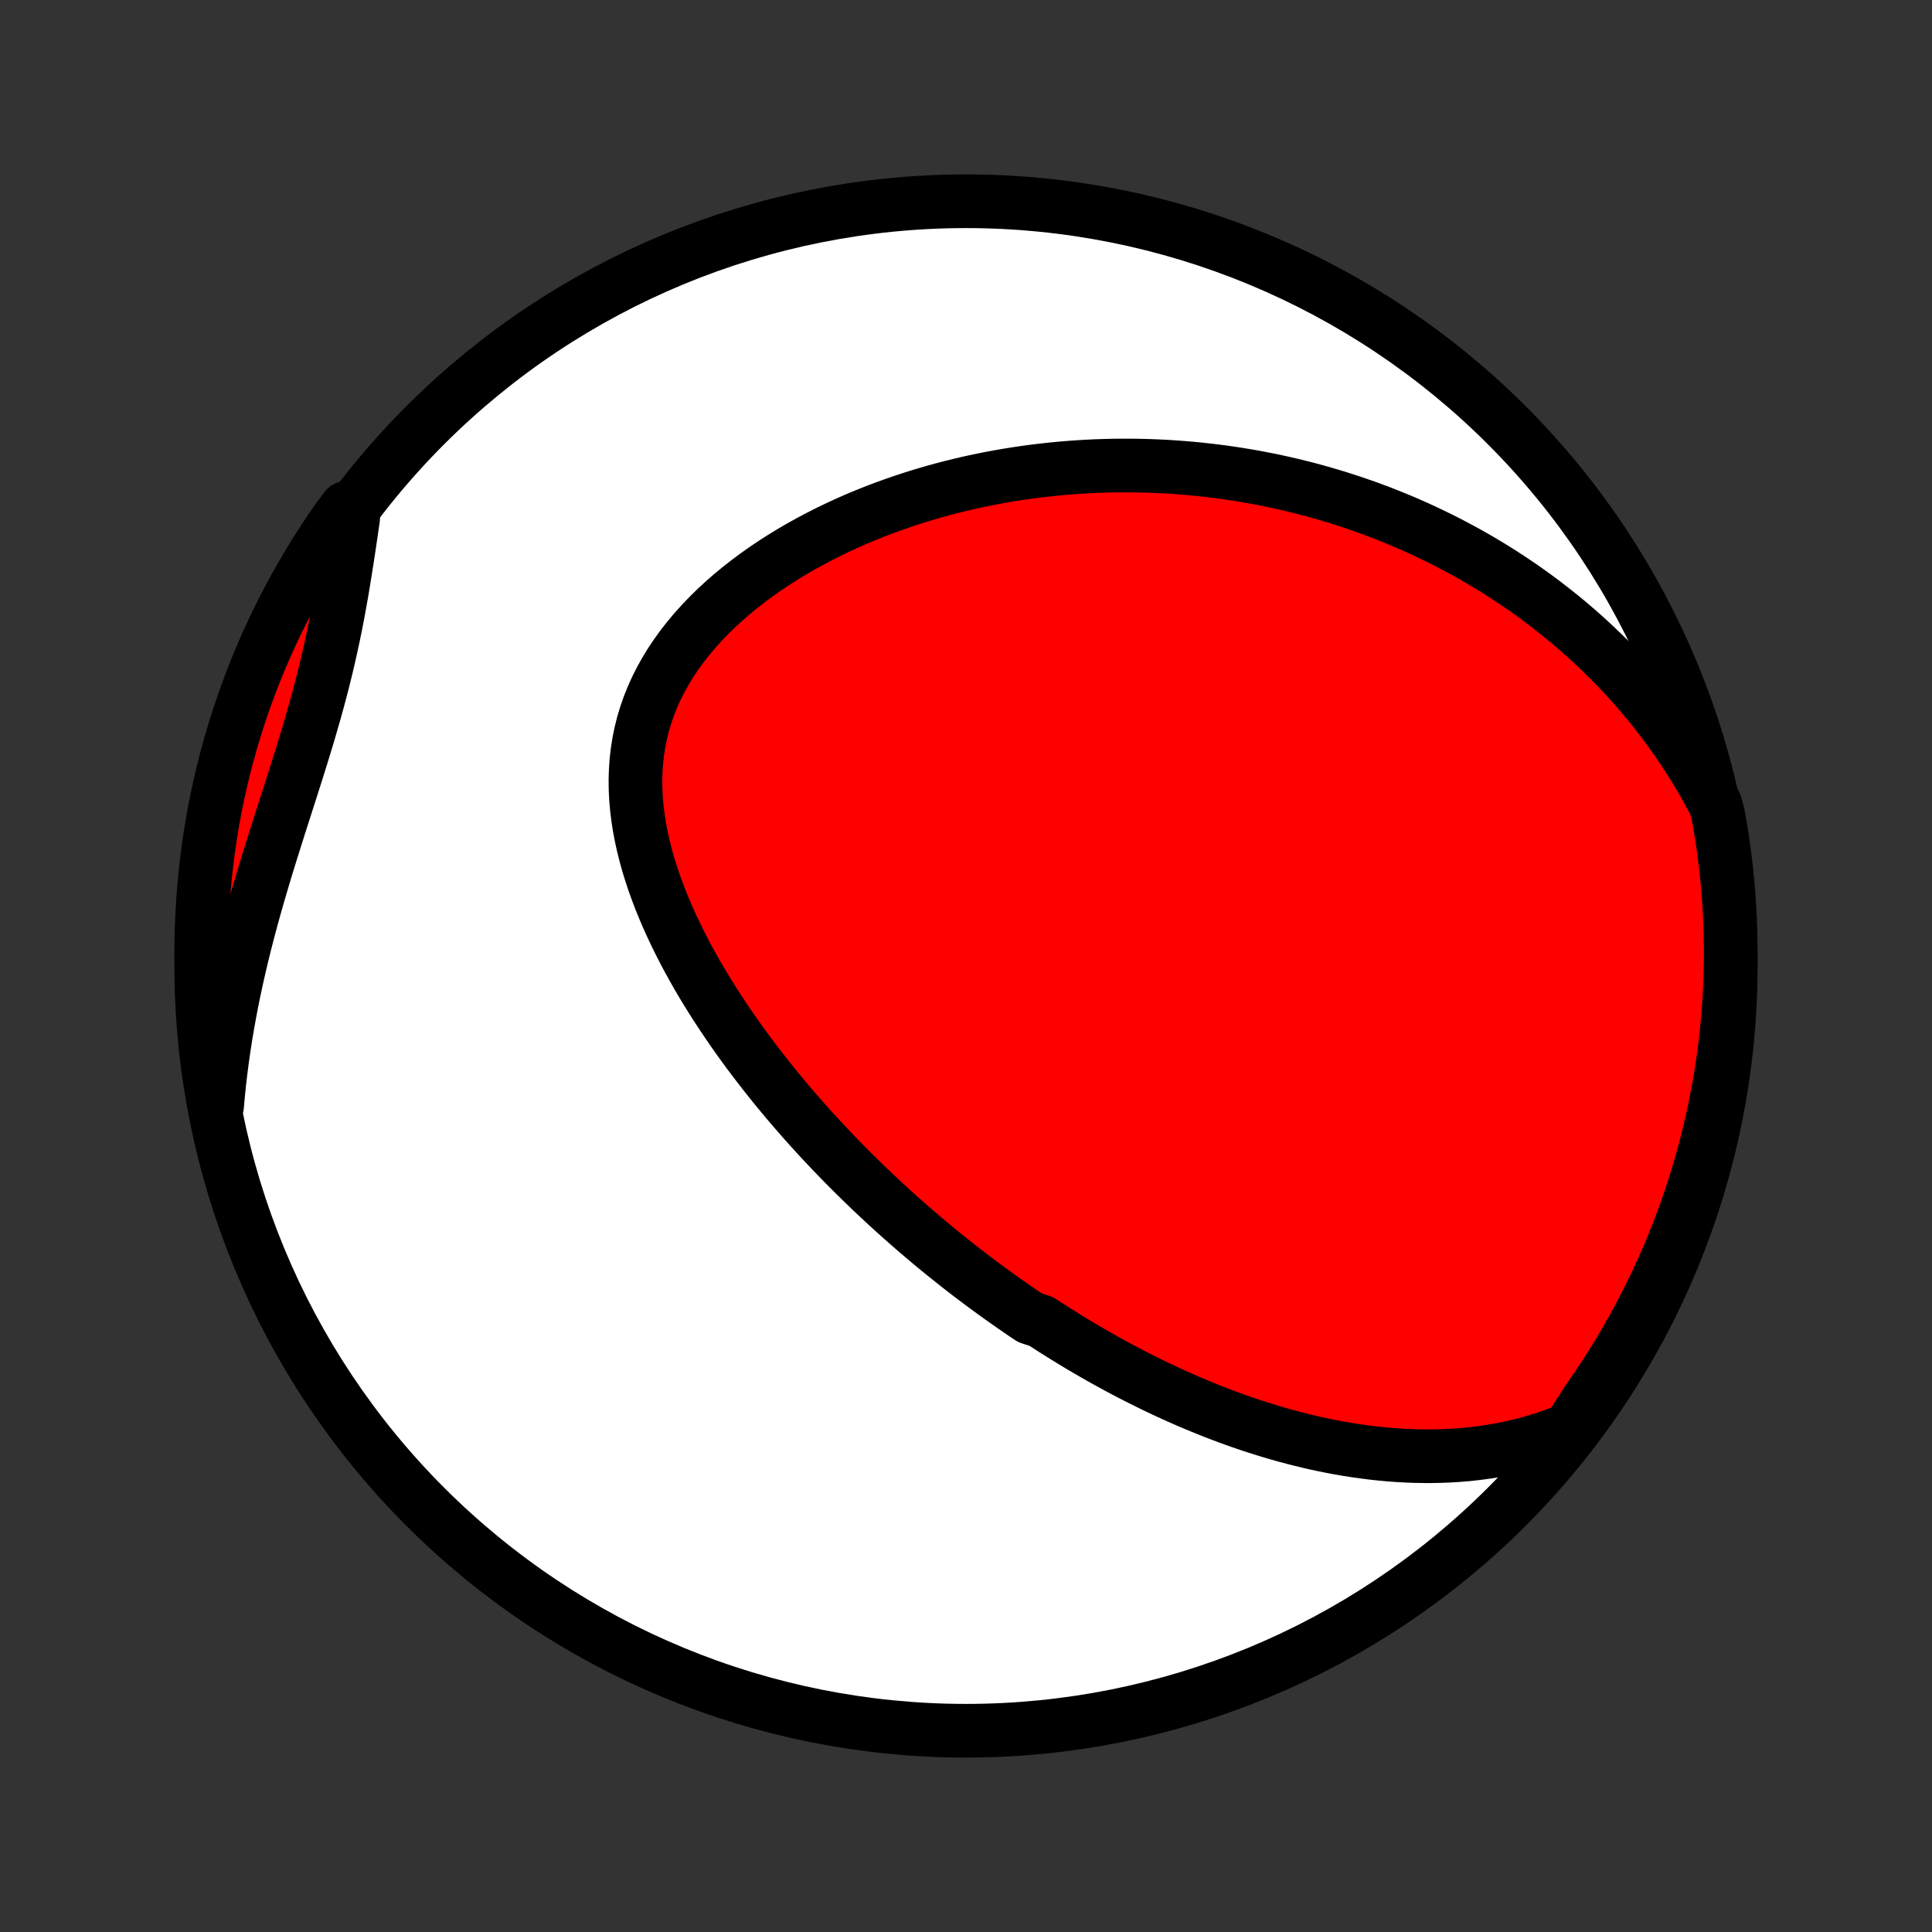 <?xml version="1.0" encoding="utf-8" standalone="no"?>
<!DOCTYPE svg PUBLIC "-//W3C//DTD SVG 1.1//EN"
  "http://www.w3.org/Graphics/SVG/1.1/DTD/svg11.dtd">
<!-- Created with matplotlib (http://matplotlib.org/) -->
<svg height="72pt" version="1.1" viewBox="0 0 72 72" width="72pt" xmlns="http://www.w3.org/2000/svg" xmlns:xlink="http://www.w3.org/1999/xlink">
 <rect x="0" y="0" width="72" height="72" fill="#333333" stroke="none"/>
 <defs>
  <style type="text/css">
*{stroke-linecap:butt;stroke-linejoin:round;}
  </style>
 </defs>
 <g id="figure_1">
  <g id="patch_1">
   <path d="
M0 72
L72 72
L72 0
L0 0
z
" style="fill:none;"/>
  </g>
  <g id="axes_1">
   <g id="PatchCollection_1">
    <defs>
     <path d="
M36 -7.5
C43.558 -7.5 50.808 -10.503 56.153 -15.848
C61.497 -21.192 64.5 -28.442 64.5 -36
C64.5 -43.558 61.497 -50.808 56.153 -56.153
C50.808 -61.497 43.558 -64.5 36 -64.5
C28.442 -64.5 21.192 -61.497 15.848 -56.153
C10.503 -50.808 7.5 -43.558 7.5 -36
C7.5 -28.442 10.503 -21.192 15.848 -15.848
C21.192 -10.503 28.442 -7.5 36 -7.5
z
" id="C0_0_a811fe30f3"/>
     <path d="
M58.486 -18.738
L58.135 -18.597
L57.784 -18.468
L57.434 -18.351
L57.085 -18.246
L56.736 -18.153
L56.389 -18.07
L56.043 -17.997
L55.699 -17.934
L55.357 -17.881
L55.016 -17.836
L54.678 -17.799
L54.342 -17.771
L54.009 -17.751
L53.678 -17.738
L53.349 -17.731
L53.024 -17.732
L52.7 -17.738
L52.38 -17.751
L52.063 -17.769
L51.748 -17.793
L51.436 -17.822
L51.127 -17.856
L50.821 -17.895
L50.517 -17.938
L50.217 -17.985
L49.919 -18.036
L49.624 -18.091
L49.332 -18.15
L49.042 -18.212
L48.756 -18.278
L48.472 -18.347
L48.191 -18.419
L47.912 -18.493
L47.636 -18.571
L47.363 -18.651
L47.092 -18.734
L46.824 -18.819
L46.558 -18.906
L46.294 -18.996
L46.033 -19.088
L45.774 -19.182
L45.517 -19.278
L45.262 -19.376
L45.01 -19.476
L44.76 -19.578
L44.511 -19.681
L44.265 -19.786
L44.02 -19.893
L43.778 -20.001
L43.537 -20.111
L43.298 -20.223
L43.06 -20.336
L42.825 -20.451
L42.591 -20.567
L42.358 -20.684
L42.127 -20.803
L41.898 -20.923
L41.669 -21.045
L41.443 -21.168
L41.217 -21.292
L40.993 -21.418
L40.77 -21.545
L40.548 -21.674
L40.327 -21.803
L40.107 -21.935
L39.889 -22.067
L39.671 -22.201
L39.454 -22.337
L39.238 -22.473
L39.023 -22.611
L38.809 -22.751
L38.383 -22.892
L38.17 -23.034
L37.959 -23.178
L37.748 -23.324
L37.538 -23.471
L37.328 -23.619
L37.119 -23.769
L36.91 -23.921
L36.701 -24.074
L36.493 -24.229
L36.286 -24.385
L36.078 -24.543
L35.871 -24.703
L35.664 -24.865
L35.458 -25.029
L35.251 -25.194
L35.045 -25.361
L34.839 -25.53
L34.633 -25.701
L34.427 -25.875
L34.221 -26.05
L34.016 -26.227
L33.81 -26.407
L33.605 -26.588
L33.399 -26.772
L33.194 -26.958
L32.988 -27.147
L32.783 -27.337
L32.577 -27.531
L32.372 -27.727
L32.166 -27.925
L31.961 -28.126
L31.755 -28.329
L31.55 -28.535
L31.344 -28.744
L31.139 -28.956
L30.934 -29.171
L30.729 -29.388
L30.524 -29.608
L30.319 -29.832
L30.114 -30.058
L29.91 -30.288
L29.706 -30.521
L29.502 -30.757
L29.299 -30.997
L29.096 -31.239
L28.894 -31.485
L28.693 -31.735
L28.492 -31.988
L28.293 -32.244
L28.094 -32.504
L27.896 -32.767
L27.7 -33.035
L27.505 -33.305
L27.312 -33.58
L27.12 -33.858
L26.931 -34.14
L26.743 -34.425
L26.558 -34.714
L26.375 -35.007
L26.195 -35.303
L26.018 -35.603
L25.845 -35.907
L25.675 -36.214
L25.509 -36.525
L25.348 -36.84
L25.191 -37.157
L25.039 -37.478
L24.892 -37.802
L24.752 -38.13
L24.617 -38.46
L24.49 -38.793
L24.369 -39.129
L24.257 -39.467
L24.152 -39.808
L24.057 -40.151
L23.971 -40.495
L23.895 -40.842
L23.829 -41.19
L23.775 -41.539
L23.733 -41.889
L23.702 -42.239
L23.685 -42.59
L23.681 -42.94
L23.692 -43.29
L23.716 -43.639
L23.756 -43.987
L23.81 -44.333
L23.88 -44.677
L23.965 -45.019
L24.067 -45.357
L24.183 -45.693
L24.316 -46.024
L24.463 -46.352
L24.626 -46.675
L24.804 -46.993
L24.995 -47.306
L25.201 -47.614
L25.42 -47.916
L25.651 -48.211
L25.894 -48.501
L26.149 -48.784
L26.414 -49.06
L26.689 -49.33
L26.973 -49.592
L27.266 -49.848
L27.567 -50.096
L27.875 -50.337
L28.189 -50.571
L28.51 -50.797
L28.836 -51.016
L29.167 -51.228
L29.502 -51.432
L29.841 -51.63
L30.183 -51.819
L30.528 -52.002
L30.876 -52.178
L31.226 -52.346
L31.577 -52.508
L31.929 -52.663
L32.283 -52.81
L32.638 -52.952
L32.992 -53.086
L33.347 -53.214
L33.702 -53.336
L34.057 -53.452
L34.411 -53.561
L34.765 -53.665
L35.117 -53.762
L35.469 -53.854
L35.82 -53.94
L36.169 -54.021
L36.517 -54.096
L36.864 -54.166
L37.209 -54.231
L37.552 -54.29
L37.894 -54.345
L38.234 -54.395
L38.572 -54.44
L38.909 -54.48
L39.243 -54.516
L39.576 -54.548
L39.906 -54.575
L40.235 -54.598
L40.562 -54.617
L40.887 -54.632
L41.21 -54.642
L41.531 -54.649
L41.849 -54.652
L42.166 -54.651
L42.482 -54.647
L42.795 -54.639
L43.106 -54.627
L43.416 -54.612
L43.723 -54.593
L44.029 -54.571
L44.333 -54.546
L44.635 -54.517
L44.936 -54.485
L45.234 -54.45
L45.532 -54.412
L45.827 -54.37
L46.121 -54.325
L46.413 -54.278
L46.704 -54.227
L46.994 -54.173
L47.282 -54.117
L47.568 -54.057
L47.853 -53.994
L48.137 -53.928
L48.419 -53.859
L48.701 -53.788
L48.981 -53.713
L49.26 -53.635
L49.537 -53.554
L49.814 -53.471
L50.089 -53.384
L50.364 -53.294
L50.637 -53.201
L50.91 -53.106
L51.181 -53.007
L51.452 -52.905
L51.721 -52.799
L51.99 -52.691
L52.258 -52.58
L52.525 -52.465
L52.791 -52.347
L53.057 -52.225
L53.322 -52.1
L53.586 -51.972
L53.849 -51.84
L54.111 -51.705
L54.373 -51.566
L54.635 -51.424
L54.895 -51.278
L55.155 -51.128
L55.414 -50.974
L55.673 -50.816
L55.931 -50.654
L56.188 -50.488
L56.444 -50.318
L56.7 -50.144
L56.955 -49.965
L57.209 -49.782
L57.463 -49.594
L57.715 -49.401
L57.967 -49.204
L58.218 -49.002
L58.468 -48.795
L58.717 -48.583
L58.965 -48.365
L59.212 -48.142
L59.458 -47.914
L59.702 -47.68
L59.946 -47.441
L60.187 -47.196
L60.427 -46.944
L60.666 -46.687
L60.903 -46.423
L61.137 -46.153
L61.37 -45.876
L61.601 -45.593
L61.829 -45.303
L62.054 -45.006
L62.277 -44.702
L62.497 -44.391
L62.714 -44.072
L62.928 -43.746
L63.138 -43.412
L63.344 -43.071
L63.546 -42.721
L63.744 -42.364
L63.937 -41.999
L64.033 -41.625
L64.118 -41.138
L64.195 -40.647
L64.264 -40.156
L64.323 -39.663
L64.374 -39.169
L64.417 -38.675
L64.45 -38.179
L64.475 -37.683
L64.492 -37.186
L64.499 -36.689
L64.498 -36.191
L64.489 -35.694
L64.47 -35.197
L64.443 -34.7
L64.408 -34.203
L64.363 -33.707
L64.31 -33.212
L64.249 -32.717
L64.178 -32.223
L64.1 -31.731
L64.012 -31.24
L63.916 -30.75
L63.812 -30.262
L63.699 -29.776
L63.578 -29.291
L63.448 -28.809
L63.31 -28.329
L63.164 -27.851
L63.009 -27.375
L62.846 -26.903
L62.675 -26.433
L62.496 -25.965
L62.309 -25.502
L62.113 -25.041
L61.91 -24.583
L61.699 -24.129
L61.48 -23.679
L61.253 -23.232
L61.019 -22.79
L60.777 -22.351
L60.527 -21.916
L60.27 -21.486
L60.006 -21.06
L59.734 -20.639
L59.455 -20.222
L59.169 -19.81
z
" id="C0_1_d34abf2cc3"/>
     <path d="
M8.091 -30.796
L8.129 -31.221
L8.173 -31.647
L8.223 -32.075
L8.278 -32.504
L8.339 -32.934
L8.406 -33.366
L8.479 -33.799
L8.557 -34.233
L8.64 -34.668
L8.729 -35.104
L8.823 -35.541
L8.922 -35.978
L9.026 -36.416
L9.134 -36.854
L9.247 -37.292
L9.364 -37.73
L9.485 -38.168
L9.609 -38.605
L9.737 -39.043
L9.867 -39.479
L10 -39.915
L10.135 -40.35
L10.272 -40.784
L10.409 -41.218
L10.547 -41.649
L10.685 -42.08
L10.823 -42.509
L10.959 -42.937
L11.094 -43.363
L11.227 -43.787
L11.357 -44.21
L11.484 -44.631
L11.607 -45.051
L11.727 -45.469
L11.842 -45.885
L11.953 -46.299
L12.059 -46.712
L12.16 -47.123
L12.256 -47.532
L12.347 -47.939
L12.434 -48.345
L12.516 -48.749
L12.594 -49.151
L12.667 -49.552
L12.738 -49.95
L12.804 -50.347
L12.868 -50.742
L12.93 -51.135
L12.99 -51.526
L13.048 -51.915
L13.104 -52.301
L13.161 -52.685
L12.896 -53.068
L12.608 -52.687
L12.327 -52.281
L12.054 -51.87
L11.788 -51.455
L11.529 -51.034
L11.278 -50.609
L11.034 -50.18
L10.798 -49.746
L10.57 -49.309
L10.349 -48.867
L10.136 -48.421
L9.931 -47.971
L9.734 -47.518
L9.545 -47.062
L9.364 -46.602
L9.191 -46.138
L9.027 -45.672
L8.87 -45.202
L8.722 -44.73
L8.582 -44.255
L8.45 -43.778
L8.327 -43.298
L8.212 -42.816
L8.106 -42.333
L8.008 -41.847
L7.919 -41.359
L7.838 -40.87
L7.766 -40.379
L7.703 -39.887
L7.648 -39.393
L7.602 -38.899
L7.564 -38.404
L7.535 -37.908
L7.515 -37.411
L7.503 -36.914
L7.5 -36.417
L7.506 -35.919
L7.52 -35.422
L7.543 -34.925
L7.575 -34.428
L7.616 -33.931
L7.665 -33.436
L7.722 -32.941
L7.789 -32.447
L7.864 -31.954
z
" id="C0_2_95cc7fff34"/>
    </defs>
    <g clip-path="url(#p1bffca34e9)">
     <use style="fill:#ffffff;stroke:#000000;stroke-width:2.0;" x="0.0" xlink:href="#C0_0_a811fe30f3" y="72.0"/>
    </g>
    <g clip-path="url(#p1bffca34e9)">
     <use style="fill:#ff0000;stroke:#000000;stroke-width:2.0;" x="0.0" xlink:href="#C0_1_d34abf2cc3" y="72.0"/>
    </g>
    <g clip-path="url(#p1bffca34e9)">
     <use style="fill:#ff0000;stroke:#000000;stroke-width:2.0;" x="0.0" xlink:href="#C0_2_95cc7fff34" y="72.0"/>
    </g>
   </g>
  </g>
 </g>
 <defs>
  <clipPath id="p1bffca34e9">
   <rect height="72.0" width="72.0" x="0.0" y="0.0"/>
  </clipPath>
 </defs>
</svg>
